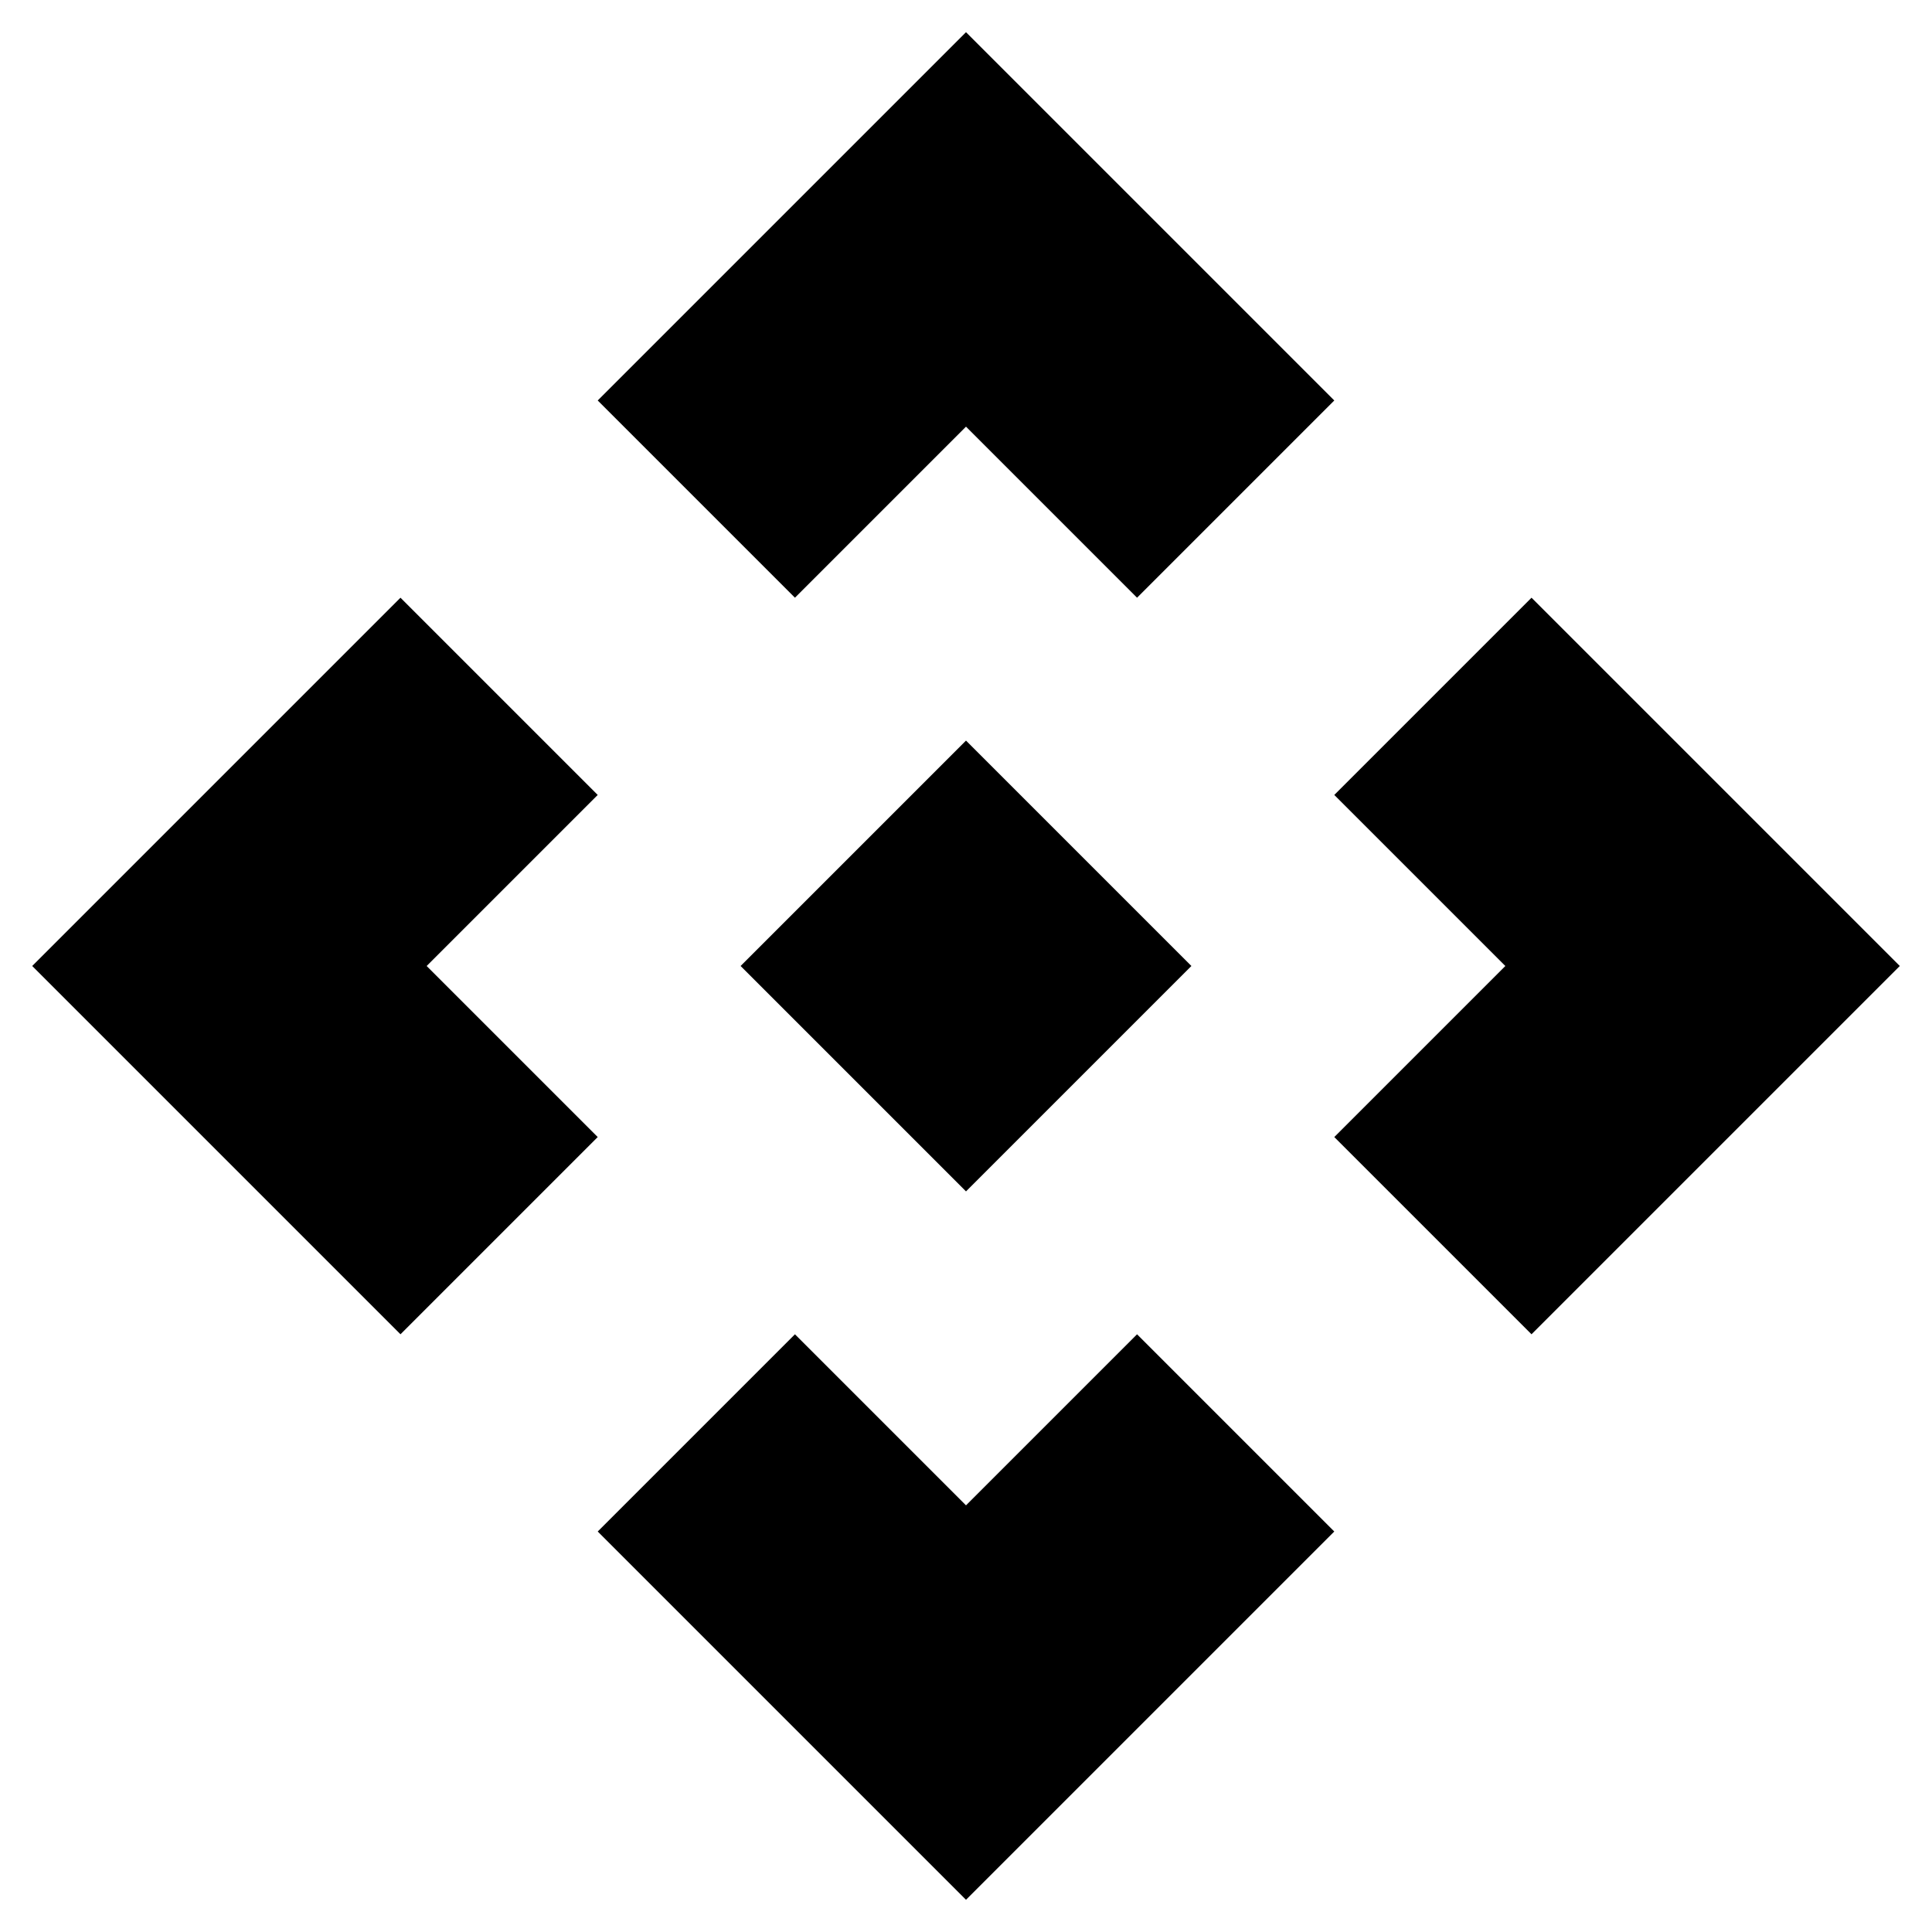 <svg xmlns="http://www.w3.org/2000/svg" height="24" width="24"><path d="M12 14.8 9.2 12 12 9.2 14.8 12ZM9.875 7.425 7.425 4.975 12 0.4 16.575 4.975 14.125 7.425 12 5.3ZM4.975 16.575 0.4 12 4.975 7.425 7.425 9.875 5.3 12 7.425 14.125ZM19.025 16.575 16.575 14.125 18.7 12 16.575 9.875 19.025 7.425 23.6 12ZM12 23.6 7.425 19.025 9.875 16.575 12 18.7 14.125 16.575 16.575 19.025Z"/></svg>